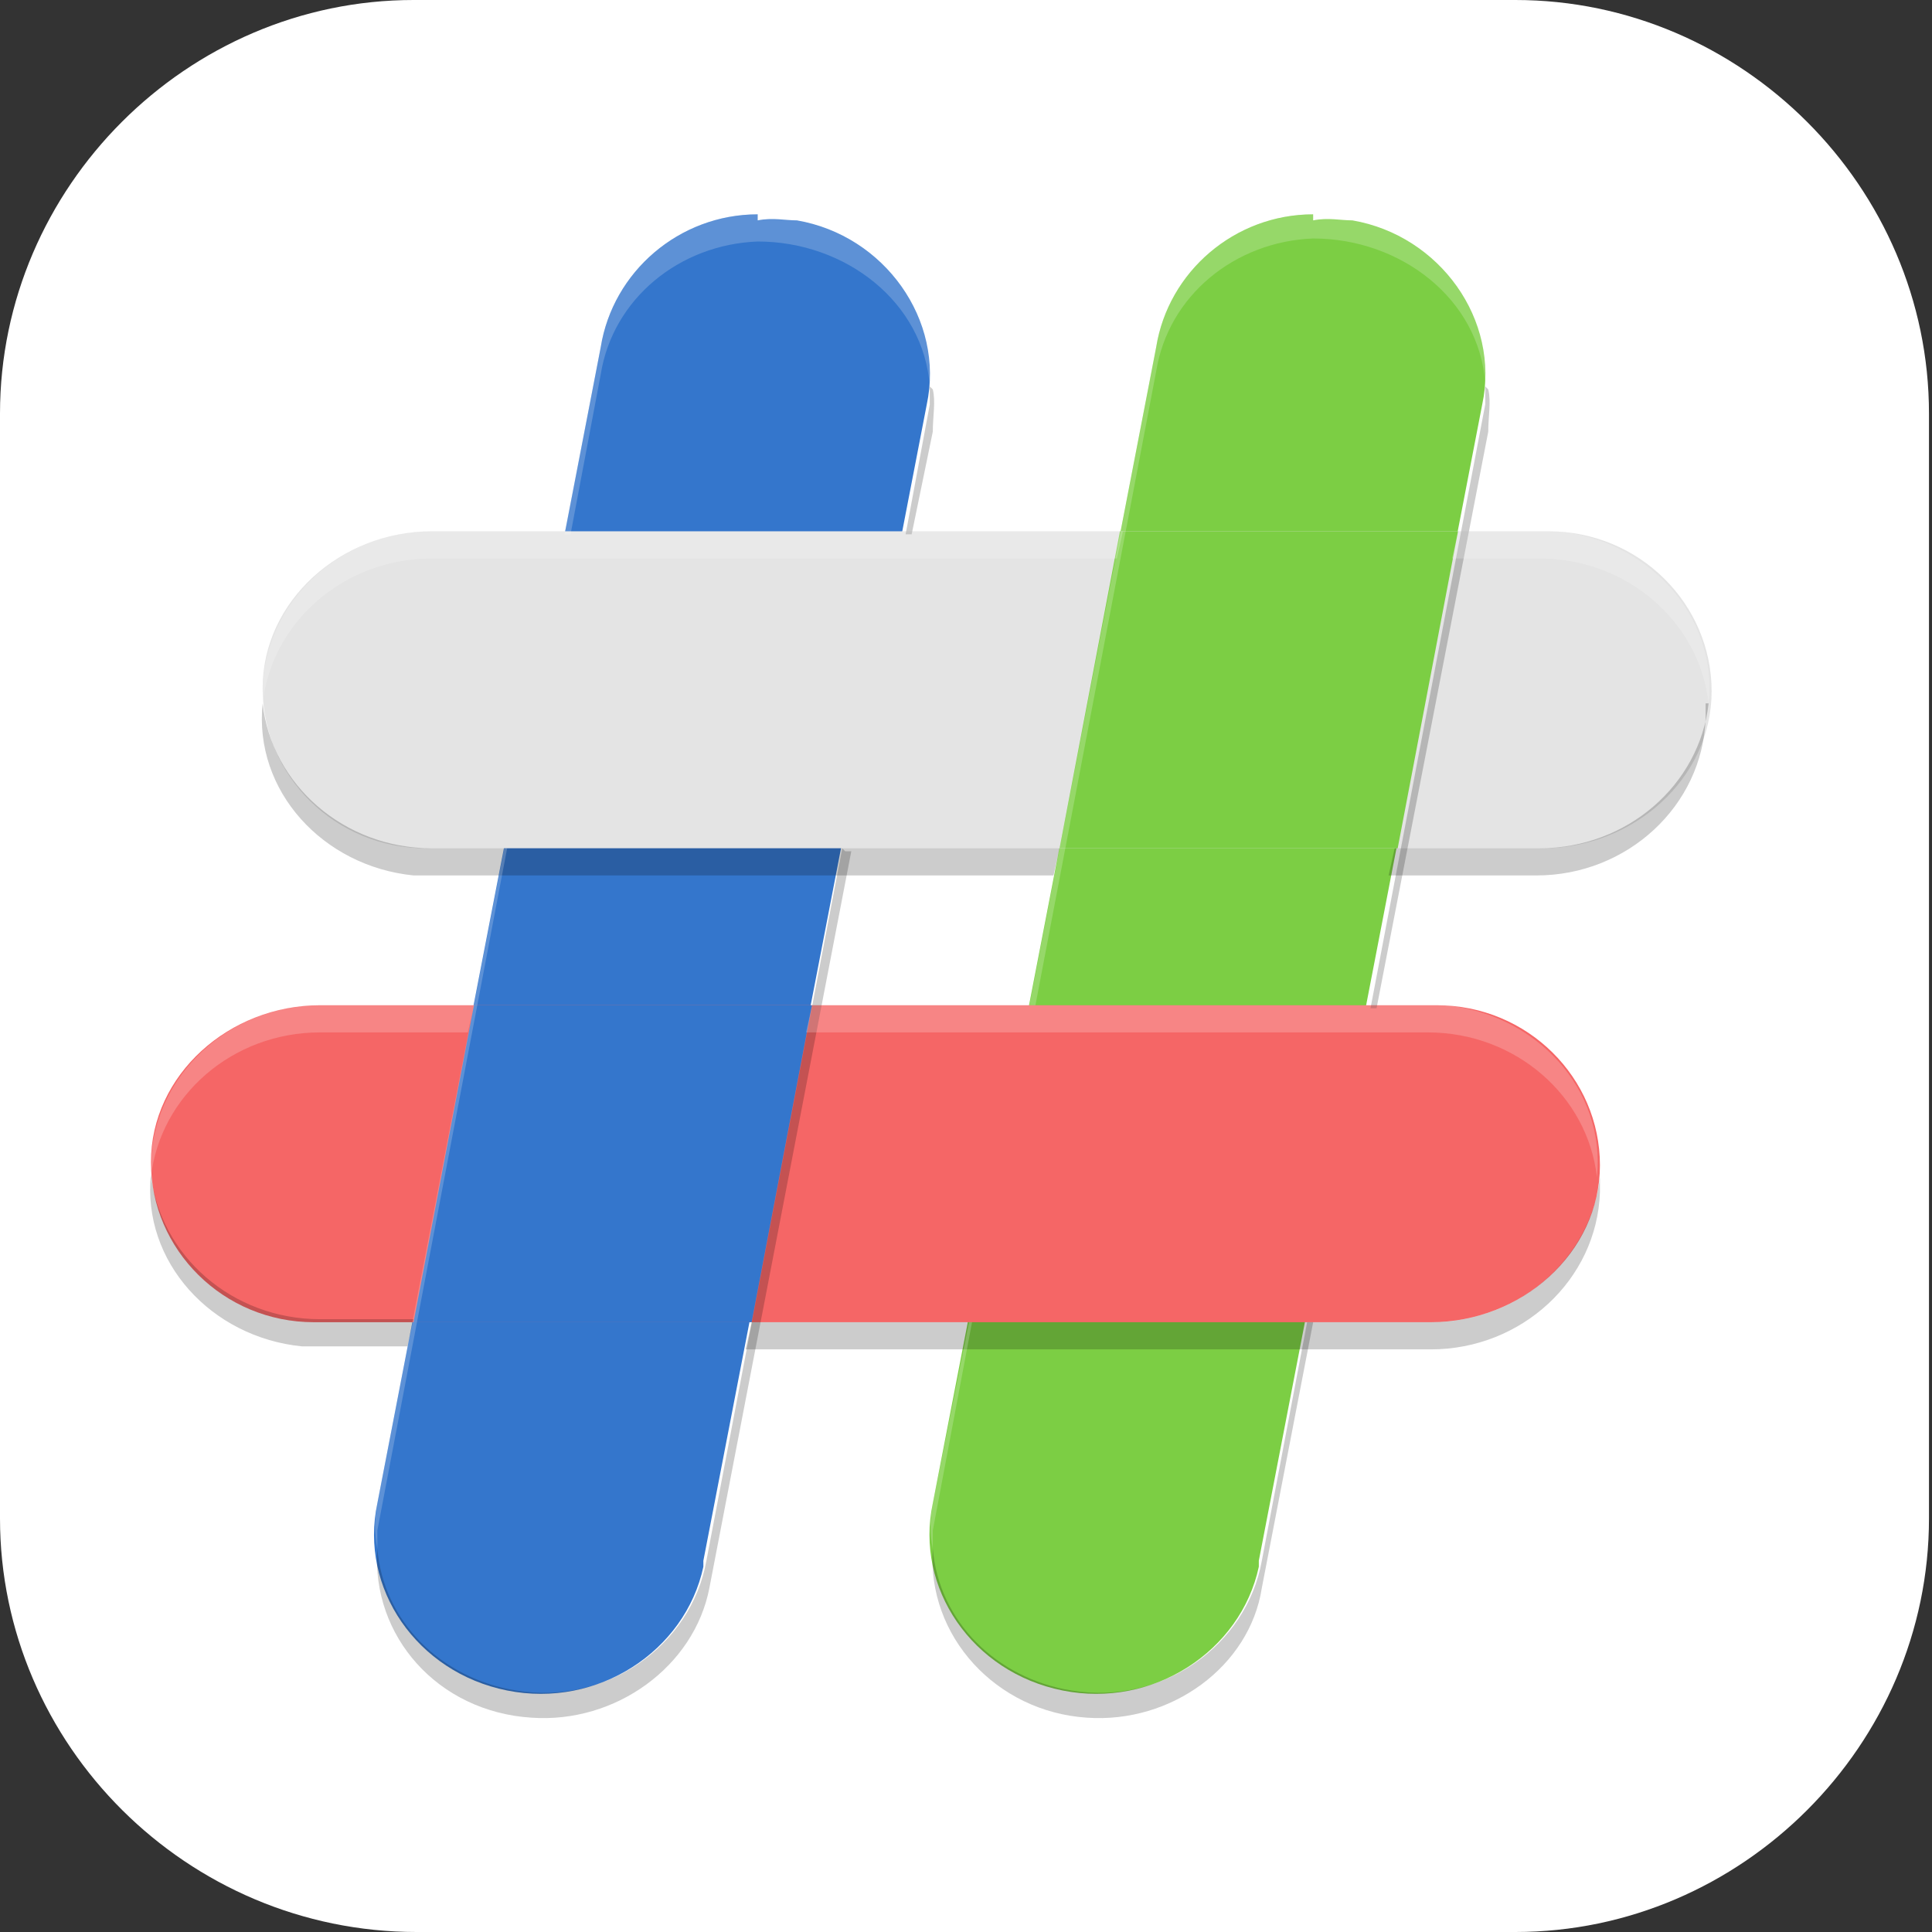 <?xml version="1.0" encoding="UTF-8"?>
<svg id="_图层_1" xmlns="http://www.w3.org/2000/svg" version="1.1" viewBox="0 0 64 64" width="32" height="32">
  <rect x="0" y="0" width="64" height="64" fill="#333333" stroke="none"/>
  <!-- Generator: Adobe Illustrator 29.0.1, SVG Export Plug-In . SVG Version: 2.1.0 Build 192)  -->
  <defs>
    <style>
      .st0 {
        fill: #7cce44;
      }

      .st1 {
        fill: #ffad87;
      }

      .st2, .st3, .st4, .st5, .st6, .st7 {
        isolation: isolate;
      }

      .st2, .st3, .st8, .st7, .st9 {
        display: none;
      }

      .st2, .st10, .st5, .st6, .st7 {
        opacity: .2;
      }

      .st3, .st11, .st6, .st7 {
        fill: #fff;
      }

      .st3, .st4 {
        opacity: .1;
      }

      .st12 {
        fill: #78ac3d;
      }

      .st13 {
        fill: #0078d7;
      }

      .st14 {
        fill: #3476cc;
      }

      .st15 {
        fill: #79de7d;
      }

      .st16 {
        fill: #71c1ff;
      }

      .st17 {
        fill: #3f9142;
      }

      .st18 {
        fill: #e4e4e4;
      }

      .st19 {
        fill: #cae8ff;
      }

      .st20 {
        fill: #ffee57;
      }

      .st21 {
        fill: #f56666;
      }

      .st9 {
        fill: #d54747;
      }
    </style>
  </defs>
  <path class="st11" d="M50.3,64H13.8C6.2,64,0,57.8,0,50.3V13.7C0,6.2,6.2,0,13.7,0h36.5c7.5,0,13.7,6.2,13.7,13.7v36.6c0,7.5-6.2,13.7-13.7,13.7h0Z"/>
  <g class="st8">
    <path class="st2" d="M64,33.1h0C64,15.4,49.7,1.1,32,1.1h0C14.3,1.1,0,15.4,0,33.1h0c0,17.6,14.3,31.9,32,31.9h0c17.7,0,32-14.3,32-31.9Z"/>
    <path class="st13" d="M64,31.9h0C64,14.3,49.7,0,32,0h0C14.3,0,0,14.3,0,31.9h0c0,17.6,14.3,31.9,32,31.9h0c17.7,0,32-14.3,32-31.9Z"/>
    <g class="st10">
      <path d="M32.2,25.3c-2.8,0-5.5,1.4-6.9,3.9-2.1,3.7-.9,8.4,2.8,10.5,0,0,0,0,0,0,3.7,2.1,8.4.9,10.5-2.8,0,0,0,0,0,0,2.1-3.7.9-8.4-2.8-10.5,0,0,0,0,0,0-1.1-.6-2.4-1-3.7-1ZM31.8,29.8c.6,0,1.3.1,1.8.4,1.6.9,2.1,2.9,1.2,4.5-.9,1.6-2.9,2.1-4.5,1.2-1.6-.9-2.1-2.9-1.2-4.5.6-1,1.6-1.6,2.7-1.6Z"/>
      <g>
        <path d="M36.7,23.7l9.4-9.3,2.3,7-7,7-4.7-4.7Z"/>
        <path d="M15.6,16.7c-9,9-9,23.7,0,32.7s23.7,9,32.8,0c9-9,9-23.7,0-32.7-.8-.8-1.6-1.5-2.5-2.1l-4.7,4.7c.9.6,1.8,1.3,2.6,2.1,6.5,6.5,6.5,16.9,0,23.4-6.5,6.5-16.9,6.5-23.4,0s-6.5-16.9,0-23.4c3.7-3.7,8.9-5.4,14-4.7l5.4-5.4c-8.4-3-17.8-.9-24.1,5.4Z"/>
      </g>
    </g>
    <g>
      <path class="st19" d="M32.2,24.2c-2.8,0-5.5,1.4-6.9,3.9-2.1,3.7-.9,8.4,2.8,10.5,0,0,0,0,0,0,3.7,2.1,8.4.9,10.5-2.8,0,0,0,0,0,0,2.1-3.7.9-8.4-2.8-10.5,0,0,0,0,0,0-1.1-.6-2.4-1-3.7-1ZM31.8,28.6c.6,0,1.3.1,1.8.4,1.6.9,2.1,2.9,1.2,4.5-.9,1.6-2.9,2.1-4.5,1.2-1.6-.9-2.1-2.9-1.2-4.5.6-1,1.6-1.6,2.7-1.6Z"/>
      <g>
        <path class="st16" d="M36.7,22.6l9.4-9.3,2.3,7-7,7-4.7-4.7Z"/>
        <path class="st16" d="M15.6,15.6c-9,9-9,23.7,0,32.7s23.7,9,32.8,0c9-9,9-23.7,0-32.7-.8-.8-1.6-1.5-2.5-2.1l-4.7,4.7c.9.6,1.8,1.3,2.6,2.1,6.5,6.5,6.5,16.9,0,23.4-6.5,6.5-16.9,6.5-23.4,0s-6.5-16.9,0-23.4c3.7-3.7,8.9-5.4,14-4.7l5.4-5.4c-8.4-3-17.8-.9-24.1,5.4Z"/>
      </g>
    </g>
    <path class="st7" d="M32,0C14.3,0,0,14.2,0,31.9s0,.2,0,.4C.4,15,14.5,1.1,32,1.1s31.6,13.9,32,31.2c0-.1,0-.2,0-.4C64,14.2,49.7,0,32,0Z"/>
  </g>
  <g class="st8">
    <ellipse class="st2" cx="32" cy="32.9" rx="31.9" ry="31.8"/>
    <ellipse class="st17" cx="32" cy="31.8" rx="31.9" ry="31.8"/>
    <ellipse class="st4" cx="32" cy="32.9" rx="25.1" ry="25"/>
    <ellipse class="st15" cx="32" cy="31.8" rx="25.1" ry="25"/>
    <path class="st6" d="M49.1,36.1c0,5.3-1.3,9.4-4,12.1-2.7,2.7-6.7,4.1-12.1,4.1s-7-.8-9.8-2.5c-2.7-1.7-4.8-3.9-6.2-6.9-1.4-2.9-2.1-6.4-2.1-10.3s.7-7,2.2-9.8,3.6-5.1,6.3-6.7c2.8-1.6,6-2.5,9.6-2.5s7.3,1,9.8,3c2.6,2,4.6,4.9,5.6,8.3h-6.8c-.6-1.6-2-3.1-3.5-4.1-1.5-1-3.3-1.6-5.3-1.6-3.2,0-6,1.3-8.3,3.8-2.3,2.5-3.5,5.7-3.5,9.5h0c0,2.6.5,4.9,1.4,7,.9,2.1,2.3,3.8,4.1,5,1.8,1.3,3.9,1.9,6.2,1.9s3.5-.2,4.9-.7c1.4-.5,2.6-1.2,3.5-2.2.9-1,1.5-2.5,1.5-3.9h-6.3v-5.7h12.5"/>
    <path class="st17" d="M49.1,34.9c0,5.3-1.3,9.4-4,12.1-2.7,2.7-6.7,4.1-12.1,4.1s-7-.8-9.8-2.5c-2.7-1.7-4.8-3.9-6.2-6.9-1.4-2.9-2.1-6.4-2.1-10.3s.7-7,2.2-9.8,3.6-5.1,6.3-6.7c2.8-1.6,6-2.5,9.6-2.5s7.3,1,9.8,3c2.6,2,4.6,4.9,5.6,8.3h-6.8c-.6-1.6-2-3.1-3.5-4.1-1.5-1-3.3-1.6-5.3-1.6-3.2,0-6,1.3-8.3,3.8-2.3,2.5-3.5,5.7-3.5,9.5h0c0,2.6.5,4.9,1.4,7,.9,2.1,2.3,3.8,4.1,5,1.8,1.3,3.9,1.9,6.2,1.9s3.5-.2,4.9-.7c1.4-.5,2.6-1.2,3.5-2.2.9-1,1.5-2.5,1.5-3.9h-6.3v-5.7h12.5"/>
    <path class="st6" d="M32,6.8c-13.8,0-25.1,11.2-25.1,25,0,.2,0,.4,0,.7.3-13.6,11.4-24.5,25.1-24.5,13.6,0,24.7,10.8,25.1,24.3,0-.2,0-.3,0-.5,0-13.8-11.2-25-25.1-25Z"/>
    <path class="st3" d="M32,0C14.4,0,0,14.2,0,31.8c0,.2,0,.4,0,.7C.3,15.1,14.5,1.1,32,1.1c17.4,0,31.5,13.8,31.9,31.1,0-.2,0-.3,0-.5C63.9,14.2,49.6,0,32,0Z"/>
  </g>
  <g class="st8">
    <path class="st2" d="M32.1,1.3c-2.7,0-5.2.4-7.6,1.1C15.1,5.3,8.6,13.6,6,23.5.5,25.9-1.9,33.8,1.7,39.5l6.9,10.7s0,0,0,0c.9,1.4,2.3,2.2,3.7,2.9.5,1.6,1.1,3.3,2.1,4.5.4.5.8,1,1.3,1.4,4.9,4.2,10.7,6,16.2,6,0,0-.3,0,0,0,0,0,0,0,0,0,3.8,0,5.5-.7,7.4-1.1,0,0,.1,0,.2,0,9.3-2.8,15.8-11.2,18.5-21,5.5-2.4,7.9-10.3,4.3-16l-6.9-10.7s0,0,0,0c-.9-1.4-2.3-2.2-3.7-2.9-.5-1.6-1.1-3.3-2.1-4.5-.4-.5-.8-1-1.3-1.4-4.9-4.3-10.7-6-16.2-6h0Z"/>
    <path class="st9" d="M32.1,0c-2.7,0-5.2.4-7.6,1.1C15.1,3.9,8.6,12.3,6,22.2.5,24.6-1.9,32.5,1.7,38.2l6.9,10.7s0,0,0,0c.9,1.4,2.3,2.2,3.7,2.9.5,1.6,1.1,3.3,2.1,4.5.4.5.8,1,1.3,1.4,4.9,4.2,10.7,6,16.2,6,0,0-.3,0,0,0,0,0,0,0,0,0,3.8,0,5.5-.7,7.4-1.1,0,0,.1,0,.2,0,9.3-2.8,15.8-11.2,18.5-21,5.5-2.4,7.9-10.3,4.3-16l-6.9-10.7s0,0,0,0c-.9-1.4-2.3-2.2-3.7-2.9-.5-1.6-1.1-3.3-2.1-4.5-.4-.5-.8-1-1.3-1.4C43.4,1.8,37.6,0,32.1,0h0Z"/>
    <path class="st5" d="M32,11.9c-1.8,0-3.5.3-5.3.8-8,2.4-13.2,11.2-13.1,20.4h-4.6l6.9,10.6,6.9-10.6h-4.6c0-3.9.5-7.7,2.8-10.6,4-5.3,12-7.4,17.8-3.6,1.9,2.8,6.2-.3,3.9-3.1-3.2-2.8-6.8-3.9-10.8-3.9ZM48,22.5l-6.9,10.6h4.6c0,3.9-.5,7.7-2.8,10.6-4.3,5.8-12,7.4-17.8,3.6-1.9-2.8-6.2.3-3.9,3.1,3.2,2.8,6.8,3.9,10.8,3.9h0c1.8,0,3.5-.3,5.3-.8,8-2.4,13.2-11.2,13.1-20.4h4.6l-6.9-10.6Z"/>
    <path class="st1" d="M32,10.6c-1.8,0-3.5.3-5.3.8-8,2.4-13.2,11.2-13.1,20.4h-4.6l6.9,10.6,6.9-10.6h-4.6c0-3.9.5-7.7,2.8-10.6,4-5.3,12-7.4,17.8-3.6,1.9,2.8,6.2-.3,3.9-3.1-3.2-2.8-6.8-3.9-10.8-3.9ZM48,21.2l-6.9,10.6h4.6c0,3.9-.5,7.7-2.8,10.6-4.3,5.8-12,7.4-17.8,3.6-1.9-2.8-6.2.3-3.9,3.1,3.2,2.8,6.8,3.9,10.8,3.9h0c1.8,0,3.5-.3,5.3-.8,8-2.4,13.2-11.2,13.1-20.4h4.6l-6.9-10.6Z"/>
    <path class="st7" d="M32.1,0c-2.7,0-5.2.4-7.6,1.1C15.1,3.9,8.6,12.3,6,22.2,2.1,23.9-.2,28.3,0,32.8c.2-4,2.5-7.8,6-9.3C8.6,13.6,15.1,5.3,24.5,2.5c2.4-.7,4.9-1.2,7.6-1.1h0c5.5,0,11.3,1.8,16.2,6,.5.4.9.9,1.3,1.4,1,1.3,1.6,2.9,2.1,4.5,1.4.7,2.7,1.5,3.7,2.9,0,0,0,0,0,0l6.9,10.7c1.1,1.7,1.6,3.5,1.7,5.4.1-2.3-.4-4.6-1.7-6.7l-6.9-10.7s0,0,0,0c-.9-1.4-2.3-2.2-3.7-2.9-.5-1.6-1.1-3.3-2.1-4.5-.4-.5-.8-1-1.3-1.4C43.4,1.8,37.6,0,32.1,0h0Z"/>
  </g>
  <g class="st8">
    <path class="st5" d="M5.8,23l-.2.4c-.3.6-.2,1.3.3,1.7l4.4,3.9c0-.6.1-1.2.2-1.8l-4.6-4.1s0,0,0-.1h0ZM59.5,23s0,0,0,.1l-4.6,4.1c0,.6.2,1.2.2,1.8l4.4-3.9c.5-.4.6-1.2.3-1.7l-.2-.4h0ZM10.3,31.5c0,.3,0,.7,0,1,0,.5,0,1,0,1.5l.2-.2c-.1-.8-.2-1.5-.2-2.3h0ZM55,31.5c0,.8-.1,1.6-.2,2.3l.2.2c0-.5,0-1,0-1.5s0-.7,0-1h0ZM5.8,40c-.4.4-.5,1.1-.2,1.6l5.6,9.7c.3.6,1.1.8,1.7.6l5.8-2c1.7,1.4,3.7,2.5,5.9,3.4l1.2,6c.1.6.7,1.1,1.4,1.1h11.2c.6,0,1.2-.5,1.4-1.1l1.2-6c2.1-.8,4.1-2,5.9-3.4l5.8,2c.6.2,1.3,0,1.7-.6l5.6-9.7c.3-.5.2-1.2-.2-1.6l-5.4,9.3c-.3.6-1.1.8-1.7.6l-5.8-2c-1.7,1.4-3.7,2.5-5.9,3.4l-1.2,6c-.1.6-.7,1.1-1.4,1.1h-11.2c-.6,0-1.2-.5-1.4-1.1l-1.2-6c-2.1-.8-4.1-2-5.9-3.4l-5.8,2c-.6.2-1.3,0-1.7-.6l-5.4-9.3h0Z"/>
    <path class="st12" d="M26.9,3.5c-.6,0-1.1.6-1.2,1.1l-1.2,6c-2.1.8-4.1,2-5.9,3.4l-5.8-2c-.6-.2-1.3,0-1.7.6l-5.6,9.7c-.3.6-.2,1.3.3,1.7l4.6,4.1c-.2,1.1-.3,2.2-.3,3.3s0,2.2.3,3.3l-4.6,4.1c-.5.4-.6,1.2-.3,1.7l5.6,9.7c.3.6,1.1.8,1.7.6l5.8-2c1.7,1.4,3.7,2.5,5.9,3.4l1.2,6c.1.6.7,1.1,1.4,1.1h11.2c.6,0,1.2-.5,1.4-1.1l1.2-6c2.1-.8,4.1-2,5.9-3.4l5.8,2c.6.2,1.3,0,1.7-.6l5.6-9.7c.3-.6.2-1.3-.3-1.7l-4.6-4.1c.2-1.1.3-2.2.3-3.3s0-2.2-.3-3.3l4.6-4.1c.5-.4.6-1.2.3-1.7l-5.6-9.7c-.3-.6-1.1-.8-1.7-.6l-5.8,2c-1.7-1.4-3.7-2.5-5.9-3.4l-1.2-6c-.1-.6-.7-1.1-1.4-1.1h-11.2s0,0-.1,0h0Z"/>
    <path class="st5" d="M32.7,20.5c6.6,0,12,5.4,12,12s-5.4,12-12,12-12-5.4-12-12,5.4-12,12-12Z"/>
    <path class="st11" d="M32.7,19.5c6.6,0,12,5.4,12,12s-5.4,12-12,12-12-5.4-12-12,5.4-12,12-12Z"/>
    <path class="st5" d="M32.7,13.5c-9.9,0-18,8.1-18,18s8.1,18,18,18,18-8.1,18-18-8.1-18-18-18ZM32.7,15.6c8.8,0,15.9,7.1,15.9,15.9s-7.1,15.9-15.9,15.9-15.9-7.1-15.9-15.9,7.1-15.9,15.9-15.9h0Z"/>
    <path class="st20" d="M30.8,13.6c-9.1.9-16.2,8.6-16.2,17.9s8.1,18,18,18,2.9-.2,4.3-.5c.1-.3.4-.8.3-1.2,0-.4-.4-.7-.7-.9-1.2.3-2.5.5-3.8.5-8.8,0-15.9-7.1-15.9-15.9s6.5-15.2,14.7-15.8c.3-.3.4-.7.4-1.2,0-.5-.4-.8-1-.9h0Z"/>
    <path class="st6" d="M26.9,3.5h0c-.6,0-1.1.6-1.2,1.1l-1.2,6c-2.1.8-4.1,2-5.9,3.4l-5.8-2c-.6-.2-1.3,0-1.7.6l-5.6,9.7c-.2.4-.2.8,0,1.2,0,0,0-.1,0-.2l5.6-9.7c.3-.6,1.1-.8,1.7-.6l5.8,2c1.7-1.4,3.7-2.5,5.9-3.4l1.2-6c.1-.6.6-1.1,1.2-1.1h0s0,0,.1,0h11.2c.6,0,1.2.5,1.4,1.1l1.2,6c2.1.8,4.1,2,5.9,3.4l5.8-2c.6-.2,1.3,0,1.7.6l5.6,9.7c0,0,0,.1,0,.2.1-.4.1-.8,0-1.2l-5.6-9.7c-.3-.6-1.1-.8-1.7-.6l-5.8,2c-1.7-1.4-3.7-2.5-5.9-3.4l-1.2-6c-.1-.6-.7-1.1-1.4-1.1h-11.2s0,0-.1,0ZM10.4,29.1c0,.8-.2,1.6-.2,2.4s0,.3,0,.5c0-1,.1-1.9.2-2.8h-.1ZM54.9,29.1h-.1c.1,1,.2,2,.2,2.9,0-.2,0-.3,0-.5,0-.8,0-1.6-.2-2.4ZM54.9,34.9c0,.3,0,.6-.1.9l4.6,4.1c.2.2.3.4.4.6.2-.5,0-1.2-.4-1.6l-4.5-4ZM10.4,34.9l-4.5,4c-.4.4-.6,1-.4,1.6,0-.2.2-.4.4-.6l4.6-4.1c0-.3,0-.6-.1-.9Z"/>
  </g>
  <g>
    <path class="st14" d="M25.1,7.1c-2.6,0-4.8,1.9-5.2,4.4l-7.4,38.3c-.6,2.8,1.3,5.6,4.3,6.2,3,.6,5.9-1.3,6.5-4.1,0,0,0-.1,0-.2l7.4-38.3c.6-2.8-1.4-5.6-4.3-6.1-.4,0-.8-.1-1.3,0Z"/>
    <path class="st0" d="M43.5,7.1c-2.6,0-4.8,1.9-5.2,4.4l-7.4,38.3c-.6,2.8,1.3,5.6,4.3,6.2,3,.6,5.9-1.3,6.5-4.1,0,0,0-.1,0-.2l7.4-38.3c.6-2.8-1.4-5.6-4.3-6.1-.4,0-.8-.1-1.3,0Z"/>
    <path class="st18" d="M14.3,17.6c-3,0-5.6,2.3-5.6,5.2,0,2.9,2.4,5.3,5.4,5.3,0,0,.1,0,.2,0h36.8c3,0,5.6-2.3,5.6-5.2,0-2.9-2.4-5.3-5.4-5.3,0,0-.1,0-.2,0H14.3Z"/>
    <path class="st21" d="M10.6,33.3c-3,0-5.6,2.3-5.6,5.2,0,2.9,2.4,5.3,5.4,5.3,0,0,.1,0,.2,0h36.8c3,0,5.6-2.3,5.6-5.2,0-2.9-2.4-5.3-5.4-5.3,0,0-.1,0-.2,0H10.6Z"/>
    <path class="st0" d="M37.1,17.6l-2,10.5h11.2l2-10.5h-11.2Z"/>
    <path class="st14" d="M15.7,33.3l-2,10.5h11.2l2-10.5h-11.2Z"/>
    <path class="st5" d="M30.8,12.8c0,.2,0,.4,0,.6l-.8,4.3h.2l.7-3.4c0-.5.1-1,0-1.4ZM27.9,28.1l-4.5,23.6c-.5,2.8-3.3,4.8-6.3,4.3-2.5-.4-4.4-2.3-4.6-4.7-.2,2.9,2,5.4,5.1,5.6,2.8.2,5.4-1.7,5.9-4.3l4.7-24.4h-.2Z"/>
    <path class="st5" d="M49.2,12.8c0,.2,0,.4,0,.6l-3.8,20h.2l3.7-19.1c0-.5.1-1,0-1.4ZM43.3,43.8l-1.5,7.9c-.5,2.8-3.3,4.8-6.3,4.3-2.5-.4-4.4-2.3-4.6-4.7-.2,2.9,2.1,5.4,5.1,5.6,2.8.2,5.4-1.7,5.8-4.3l1.7-8.8h-.2Z"/>
    <path class="st5" d="M8.7,23.3c-.3,2.9,2,5.4,5,5.7.2,0,.4,0,.6,0h20.6l.2-.9H14.3c-2.9,0-5.3-2.1-5.6-4.8ZM56.6,23.3c-.3,2.7-2.7,4.8-5.6,4.8h-4.8l-.2.9h4.9c3,0,5.5-2.3,5.6-5.2,0-.2,0-.3,0-.5Z"/>
    <path class="st5" d="M5,38.9c-.3,2.9,2,5.4,5,5.7.2,0,.4,0,.6,0h2.9l.2-.9h-3.1c-2.9,0-5.3-2.1-5.6-4.8ZM53,39c-.3,2.7-2.7,4.8-5.6,4.8h-22.5l-.2.9h22.7c3,0,5.5-2.3,5.6-5.2,0-.2,0-.3,0-.5Z"/>
    <path class="st6" d="M25.1,7.1c-2.6,0-4.8,1.9-5.2,4.4l-1.2,6.2h.2l1-5.3c.4-2.5,2.6-4.3,5.2-4.4,2.9,0,5.5,2,5.7,4.8.3-2.9-2-5.4-5-5.7-.2,0-.4,0-.7,0ZM16.7,28.1l-4.2,21.7c-.1.5-.1,1,0,1.5,0-.2,0-.4,0-.6l4.3-22.6h-.2Z"/>
    <path class="st6" d="M43.5,7.1c-2.6,0-4.8,1.9-5.2,4.4l-4.2,21.8h.2l4-21c.4-2.5,2.6-4.3,5.2-4.4,2.9,0,5.5,2,5.7,4.8.3-2.9-2-5.4-5-5.7-.2,0-.4,0-.7,0ZM32.1,43.8l-1.2,6c-.1.5-.1,1,0,1.5,0-.2,0-.4,0-.6l1.3-6.9h-.2Z"/>
    <path class="st6" d="M14.3,17.6c-3,0-5.5,2.3-5.6,5.2,0,.2,0,.3,0,.5.3-2.7,2.7-4.8,5.6-4.8h22.7l.2-.9H14.3ZM48.3,17.6l-.2.9h2.9c2.9,0,5.3,2.1,5.6,4.8.3-2.9-2-5.4-5-5.7-.2,0-.4,0-.6,0h-2.8Z"/>
    <path class="st6" d="M10.6,33.3c-3,0-5.5,2.3-5.6,5.2,0,.2,0,.3,0,.5.3-2.7,2.7-4.8,5.6-4.8h4.9l.2-.9h-5.1ZM26.9,33.3l-.2.9h20.6c2.9,0,5.3,2.1,5.6,4.8.3-2.9-2-5.4-5-5.7-.2,0-.4,0-.6,0h-20.5Z"/>
  </g>
</svg>